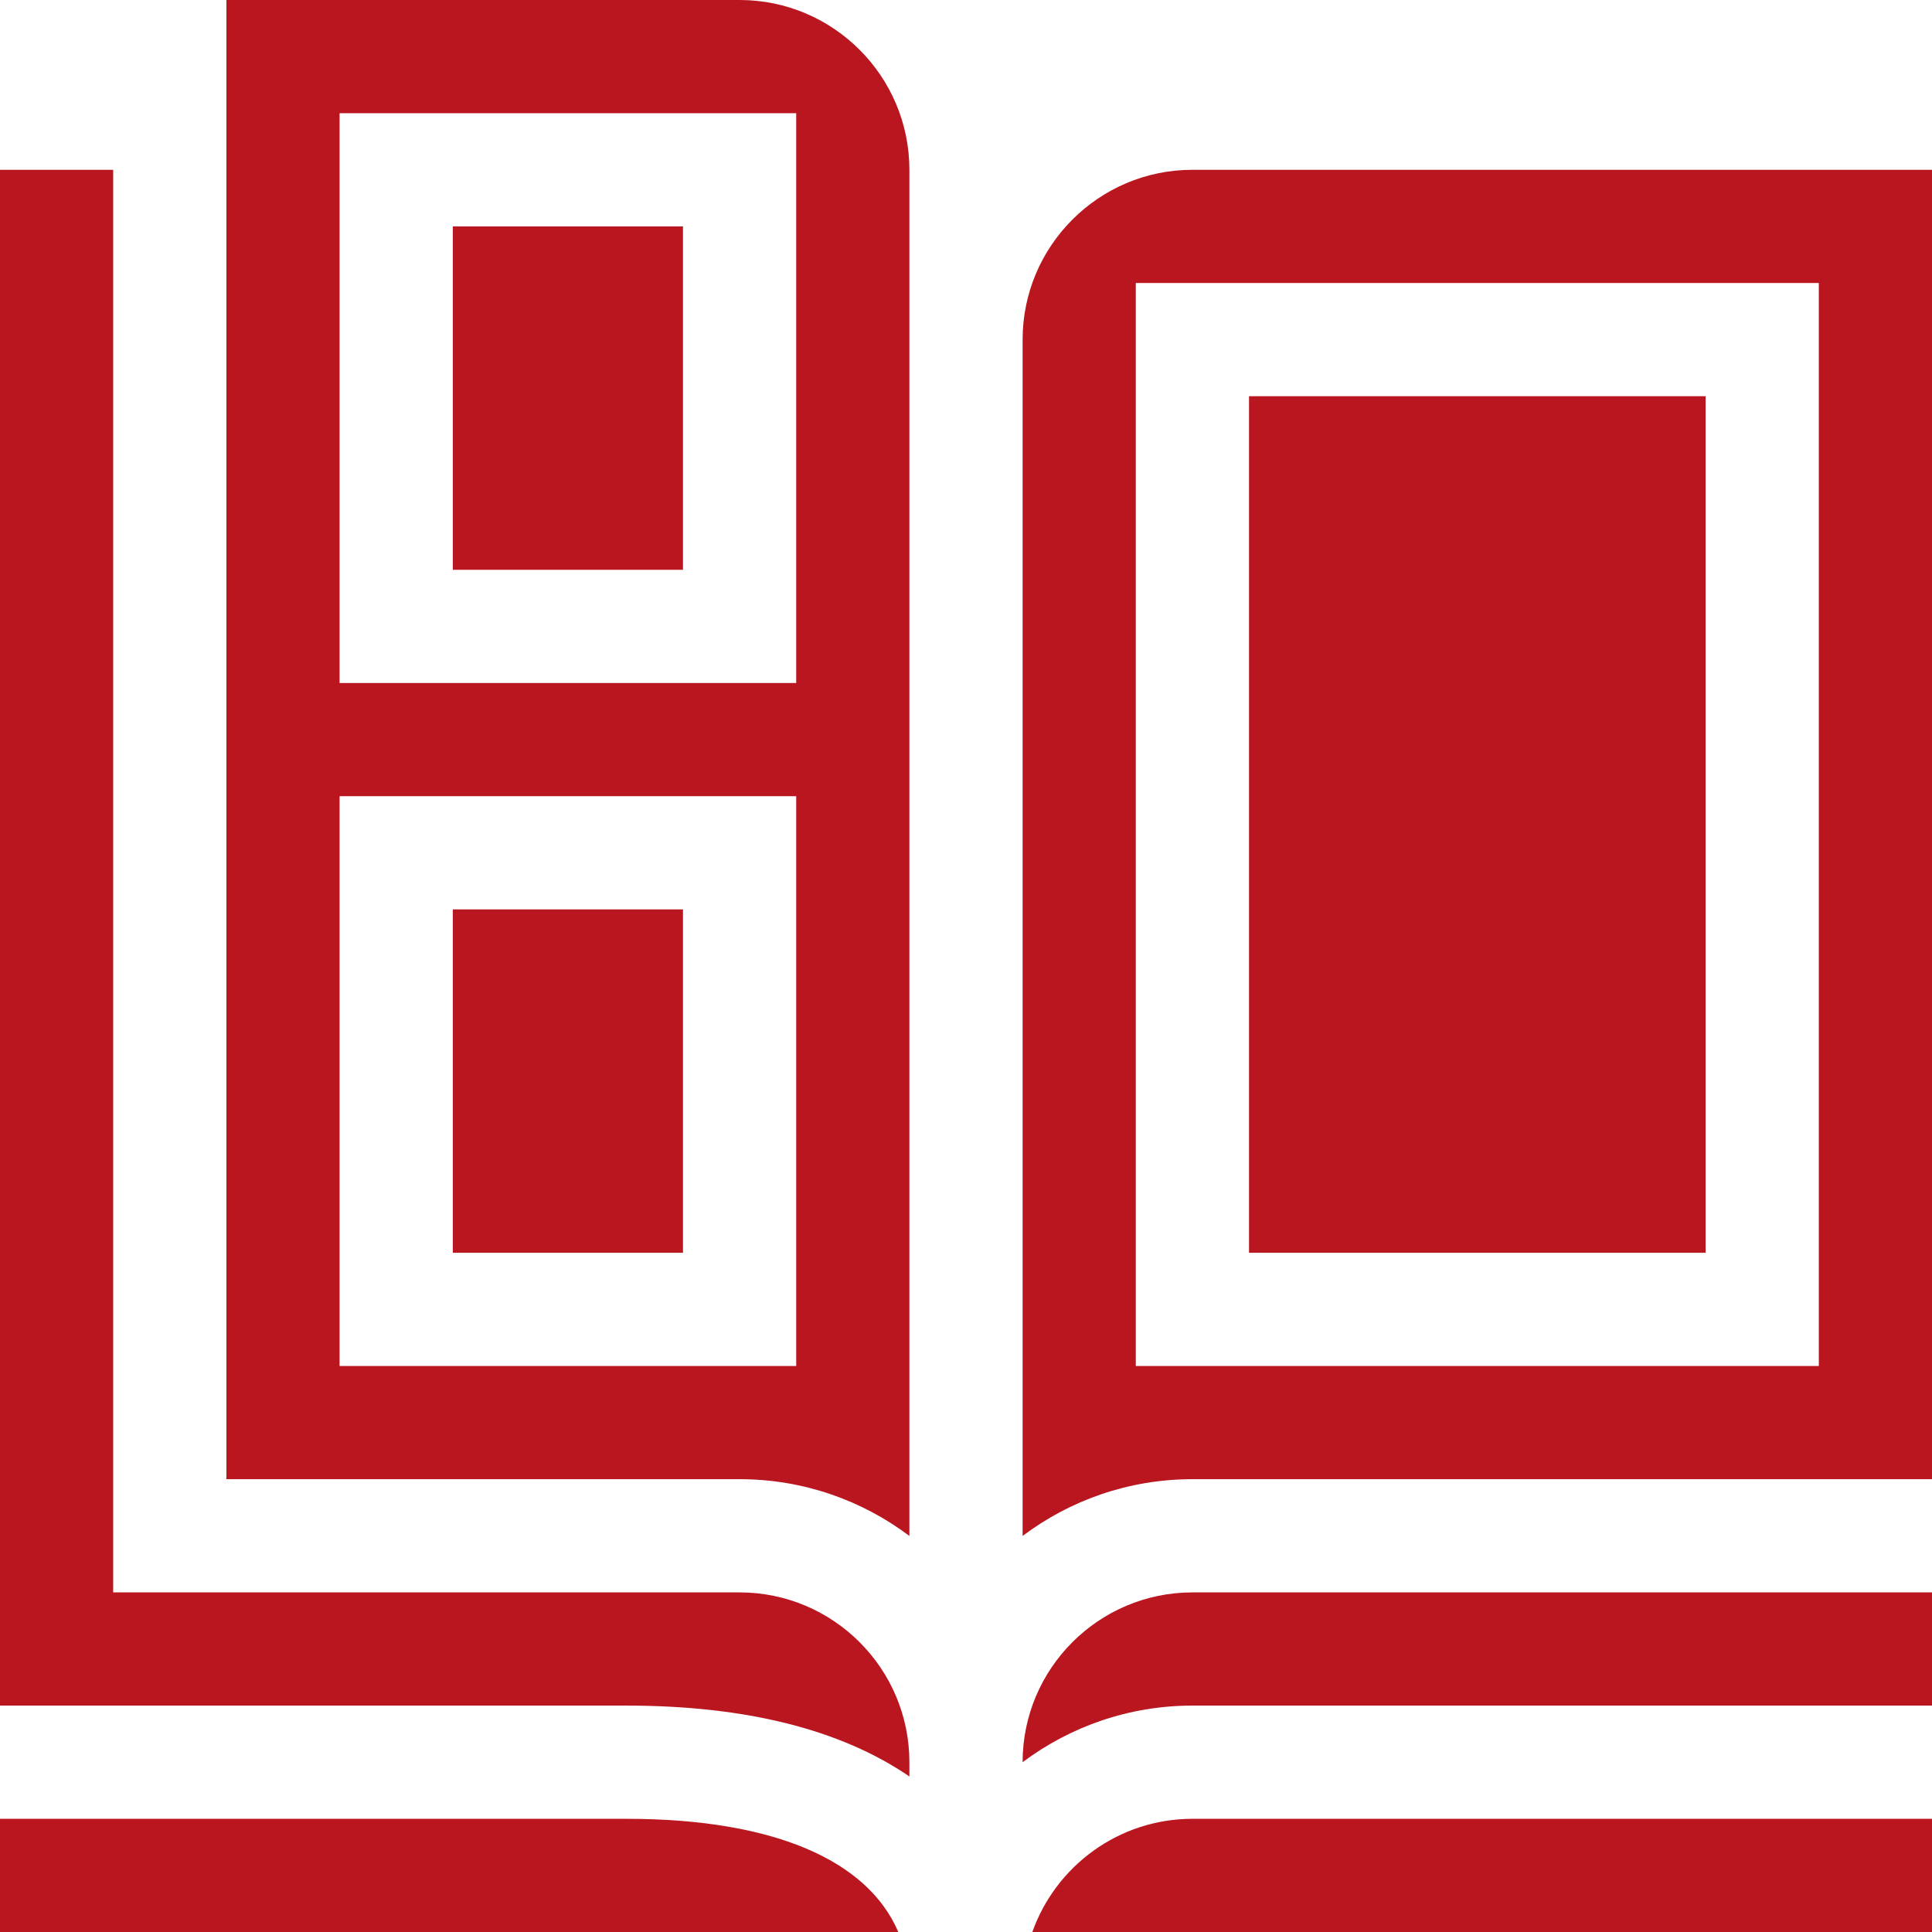 <svg width="53" height="53" viewBox="0 0 53 53" fill="none" xmlns="http://www.w3.org/2000/svg">
<rect width="53" height="53" fill="white"/>
<path d="M0 4.658V46.789H17.184C20.454 46.789 23.063 47.444 24.947 48.733V48.342C24.947 45.773 22.858 43.684 20.289 43.684H3.105V4.658H0Z" fill="#BA161F"/>
<path d="M32.711 43.684C30.142 43.684 28.053 45.773 28.053 48.342C29.351 47.369 30.965 46.789 32.711 46.789H53V43.684H32.711Z" fill="#BA161F"/>
<path d="M17.184 49.895H0V53H24.643C23.79 51.007 21.176 49.895 17.184 49.895Z" fill="#BA161F"/>
<path d="M32.711 4.658C30.142 4.658 28.053 6.748 28.053 9.316V42.135C29.351 41.158 30.965 40.578 32.711 40.578H53V4.658H32.711ZM31.158 37.473V7.764H49.895V37.473H31.158Z" fill="#BA161F"/>
<path d="M28.32 53H53V49.895H32.711C30.687 49.895 28.961 51.193 28.32 53Z" fill="#BA161F"/>
<path d="M34.264 10.869H46.789V34.367H34.264V10.869Z" fill="#BA161F"/>
<path d="M12.422 24.947H18.736V34.367H12.422V24.947Z" fill="#BA161F"/>
<path d="M6.211 40.578H20.289C22.035 40.578 23.649 41.158 24.947 42.135V4.658C24.947 2.09 22.858 0 20.289 0H6.211V40.578ZM21.842 37.473H9.316V21.842H21.842V37.473ZM21.842 3.105V18.736H9.316V3.105H21.842Z" fill="#BA161F"/>
<path d="M12.422 6.211H18.736V15.631H12.422V6.211Z" fill="#BA161F"/>
</svg>
